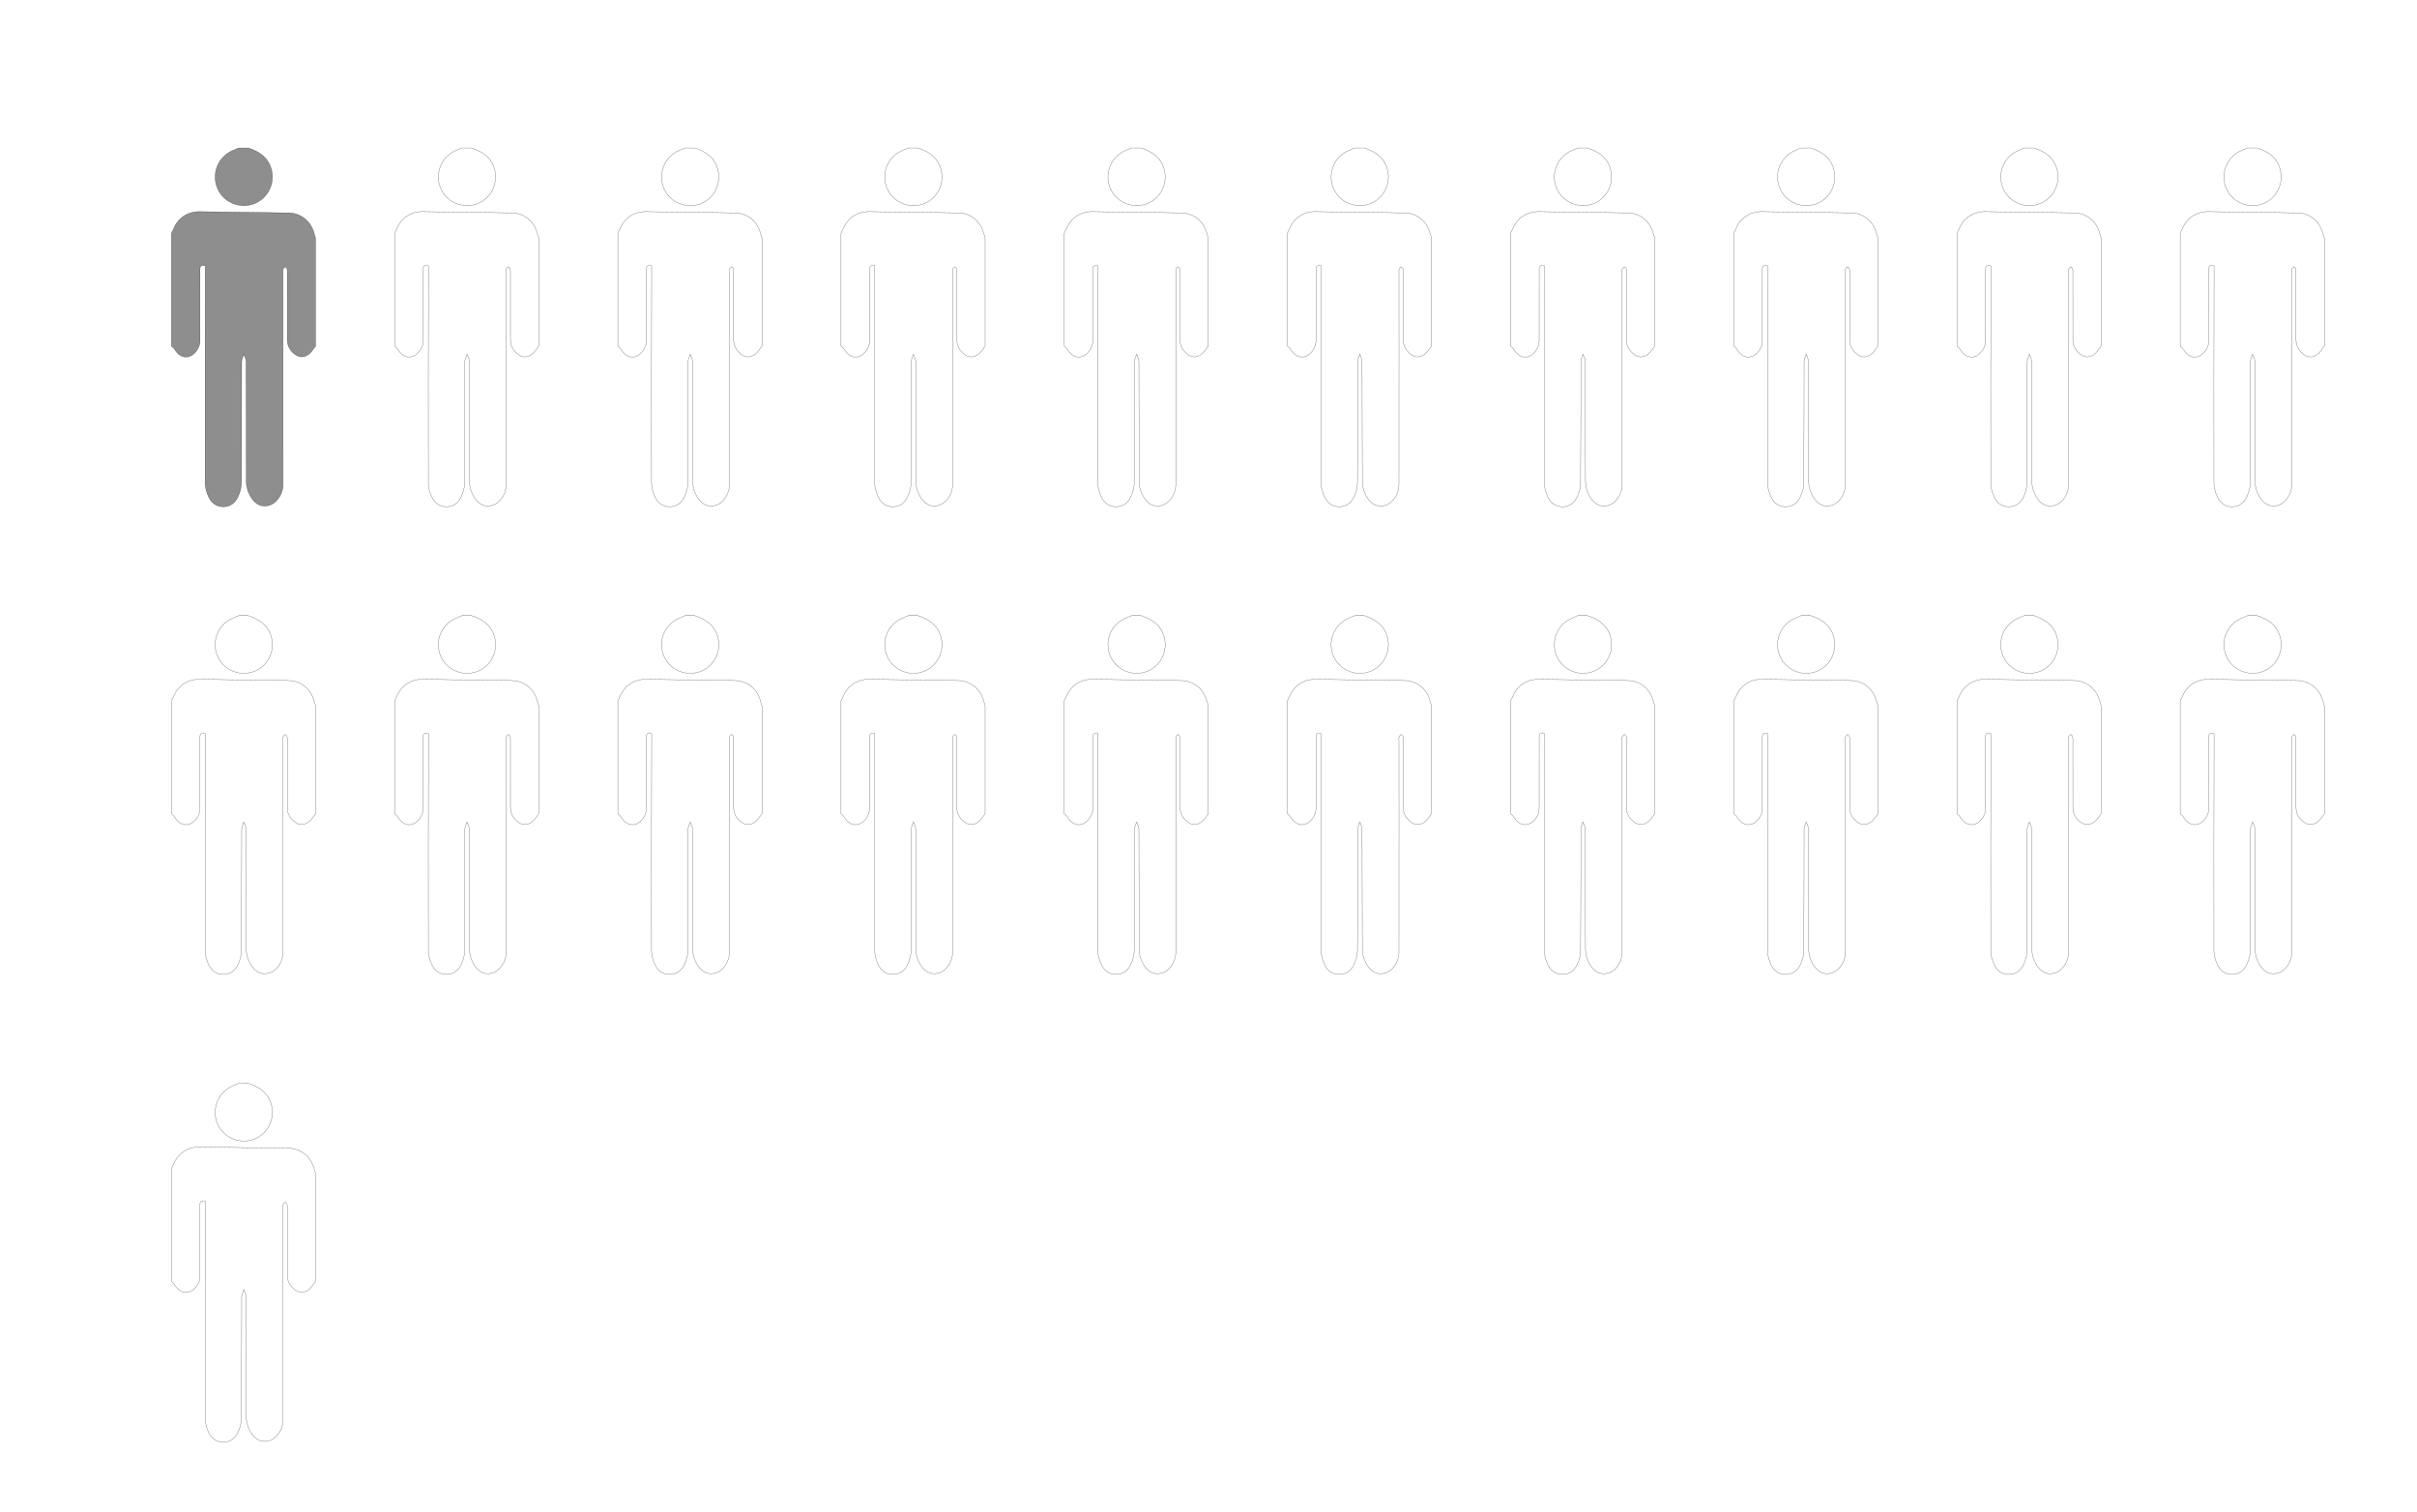 <?xml version="1.0" encoding="utf-8"?>
<!-- Generator: Adobe Illustrator 16.0.0, SVG Export Plug-In . SVG Version: 6.00 Build 0)  -->
<!DOCTYPE svg PUBLIC "-//W3C//DTD SVG 1.1//EN" "http://www.w3.org/Graphics/SVG/1.1/DTD/svg11.dtd">
<svg version="1.1" xmlns="http://www.w3.org/2000/svg" xmlns:xlink="http://www.w3.org/1999/xlink" x="0px" y="0px" width="234px"
	 height="146.412px" viewBox="0 0 234 146.412" enable-background="new 0 0 234 146.412" xml:space="preserve">
<g id="Backgrounds">
</g>
<g id="Shapes">
</g>
<g id="Lines">
</g>
<g id="Words">
</g>
<g id="Layer_4">
	<g>
		<path fill="none" stroke="#000000" stroke-width="0.021" stroke-miterlimit="10" d="M30.551,68.328
			c0,3.489,0,6.979,0,10.465c-0.125,0.162-0.249,0.326-0.37,0.49c-0.413,0.555-1.062,0.719-1.581,0.342
			c-0.462-0.337-0.785-0.793-0.786-1.404c0-2.152,0-4.303-0.001-6.455c0-0.154,0.01-0.312-0.022-0.463
			c-0.013-0.072-0.113-0.128-0.173-0.192c-0.071,0.069-0.182,0.13-0.206,0.213
			c-0.036,0.127-0.016,0.271-0.016,0.403c0.003,2.502,0.003,5.001,0.003,7.502
			c0,4.341,0.001,8.682-0.003,13.021c-0.003,0.916-0.656,1.812-1.423,1.984
			c-0.793,0.18-1.481-0.252-1.9-1.248c-0.137-0.324-0.223-0.696-0.225-1.045
			c-0.015-3.896-0.006-7.79-0.02-11.686c-0.001-0.223-0.145-0.445-0.223-0.668
			c-0.072,0.232-0.204,0.463-0.206,0.697c-0.013,3.932,0.003,7.867-0.024,11.801
			c-0.001,0.439-0.15,0.906-0.34,1.313c-0.271,0.571-0.754,0.95-1.42,0.948
			c-0.668,0-1.152-0.38-1.417-0.953c-0.186-0.406-0.333-0.871-0.336-1.312
			c-0.013-6.781,0-13.563,0.008-20.348c0-0.245,0-0.49,0-0.719c-0.58-0.134-0.503,0.227-0.505,0.504
			c-0.002,2.268,0.002,4.533-0.002,6.801c-0.003,0.643-0.532,1.354-1.086,1.492
			c-0.558,0.137-1.019-0.119-1.415-0.768c-0.062-0.102-0.176-0.168-0.265-0.252
			c0-3.643,0-7.287,0-10.93c0.074-0.152,0.154-0.303,0.22-0.461c0.438-1.037,1.382-1.65,2.508-1.629
			c0.986,0.02,1.972,0.023,2.956,0.039c1.891,0.025,3.779,0.047,5.67,0.081
			c1.111,0.021,2.043,0.721,2.398,1.78C30.422,67.889,30.483,68.109,30.551,68.328z"/>
		<path fill="none" stroke="#000000" stroke-width="0.021" stroke-miterlimit="10" d="M24.039,59.605
			c1.038,0.343,1.887,0.889,2.22,2.014c0.421,1.427-0.35,2.945-1.745,3.422
			c-1.412,0.48-2.957-0.229-3.492-1.604c-0.547-1.411,0.123-3.001,1.506-3.582
			c0.194-0.083,0.387-0.166,0.581-0.25C23.418,59.605,23.729,59.605,24.039,59.605z"/>
	</g>
	<g>
		<path fill="none" stroke="#000000" stroke-width="0.021" stroke-miterlimit="10" d="M52.159,68.328
			c0,3.489,0,6.979,0,10.465c-0.124,0.162-0.248,0.326-0.37,0.49
			c-0.413,0.555-1.062,0.719-1.582,0.342c-0.46-0.337-0.784-0.793-0.786-1.404
			c0-2.152,0-4.303-0.001-6.455c0-0.154,0.01-0.312-0.021-0.463c-0.014-0.072-0.113-0.128-0.174-0.192
			c-0.072,0.069-0.182,0.13-0.207,0.213c-0.035,0.127-0.015,0.271-0.015,0.403
			c0.001,2.502,0.001,5.001,0.001,7.502c0,4.341,0.002,8.682-0.002,13.021
			c-0.002,0.916-0.655,1.812-1.422,1.984c-0.792,0.18-1.482-0.252-1.9-1.248
			c-0.137-0.324-0.224-0.696-0.225-1.045c-0.015-3.896-0.005-7.79-0.019-11.686
			c-0.001-0.223-0.147-0.445-0.223-0.668c-0.072,0.232-0.206,0.463-0.207,0.697
			c-0.013,3.932,0.003,7.867-0.023,11.801c-0.003,0.439-0.15,0.906-0.341,1.313
			c-0.27,0.571-0.753,0.95-1.419,0.948c-0.669,0-1.151-0.38-1.417-0.953
			c-0.187-0.406-0.335-0.871-0.336-1.312c-0.014-6.781,0-13.563,0.008-20.348c0-0.245,0-0.49,0-0.719
			c-0.581-0.134-0.505,0.227-0.505,0.504c-0.004,2.268,0,4.533-0.004,6.8
			c-0.001,0.644-0.529,1.354-1.086,1.493c-0.557,0.137-1.018-0.119-1.414-0.768
			c-0.062-0.102-0.175-0.168-0.265-0.252c0-3.643,0-7.287,0-10.93
			c0.074-0.152,0.153-0.303,0.221-0.461c0.437-1.037,1.381-1.65,2.509-1.629
			c0.984,0.02,1.969,0.023,2.955,0.039c1.89,0.025,3.779,0.047,5.669,0.081
			c1.111,0.021,2.044,0.721,2.397,1.78C52.031,67.889,52.092,68.109,52.159,68.328z"/>
		<path fill="none" stroke="#000000" stroke-width="0.021" stroke-miterlimit="10" d="M45.647,59.605
			c1.04,0.343,1.888,0.889,2.22,2.014c0.421,1.427-0.35,2.945-1.745,3.422
			c-1.411,0.48-2.958-0.229-3.491-1.604c-0.548-1.411,0.122-3.001,1.506-3.582
			c0.194-0.083,0.388-0.166,0.58-0.25C45.027,59.605,45.338,59.605,45.647,59.605z"/>
	</g>
	<g>
		<path fill="none" stroke="#000000" stroke-width="0.021" stroke-miterlimit="10" d="M73.769,68.328
			c0,3.489,0,6.979,0,10.465c-0.125,0.162-0.25,0.326-0.371,0.49c-0.413,0.555-1.062,0.719-1.579,0.342
			c-0.463-0.337-0.785-0.793-0.788-1.404c0-2.152,0-4.303,0-6.455c0-0.154,0.01-0.312-0.021-0.463
			c-0.014-0.072-0.113-0.128-0.173-0.192c-0.072,0.069-0.183,0.13-0.207,0.213
			c-0.035,0.127-0.016,0.271-0.016,0.403c0.001,2.502,0.001,5.001,0.001,7.502
			c0,4.341,0.003,8.682-0.002,13.021c-0.001,0.916-0.656,1.812-1.421,1.984
			c-0.793,0.18-1.484-0.252-1.901-1.248c-0.137-0.324-0.224-0.696-0.224-1.045
			c-0.016-3.896-0.006-7.79-0.021-11.686c-0.001-0.223-0.146-0.445-0.224-0.668
			c-0.071,0.232-0.204,0.463-0.205,0.697c-0.013,3.932,0.003,7.867-0.024,11.801
			c-0.003,0.439-0.151,0.906-0.341,1.313c-0.27,0.571-0.752,0.95-1.419,0.948
			c-0.668,0-1.151-0.38-1.417-0.953c-0.186-0.406-0.334-0.871-0.335-1.312
			c-0.014-6.781,0-13.563,0.008-20.348c0-0.245,0-0.49,0-0.719c-0.58-0.134-0.505,0.227-0.506,0.504
			c-0.001,2.268,0.001,4.533-0.001,6.8c-0.002,0.644-0.529,1.354-1.086,1.493
			c-0.557,0.137-1.019-0.119-1.414-0.768c-0.062-0.102-0.177-0.168-0.266-0.252
			c0-3.643,0-7.287,0-10.93c0.073-0.152,0.156-0.303,0.221-0.461c0.438-1.037,1.382-1.65,2.509-1.629
			c0.985,0.02,1.97,0.023,2.956,0.039c1.89,0.025,3.779,0.047,5.668,0.081
			c1.112,0.021,2.043,0.721,2.398,1.78C73.639,67.889,73.701,68.109,73.769,68.328z"/>
		<path fill="none" stroke="#000000" stroke-width="0.021" stroke-miterlimit="10" d="M67.257,59.605
			c1.038,0.343,1.887,0.889,2.22,2.014c0.42,1.427-0.351,2.945-1.745,3.422
			c-1.413,0.48-2.958-0.229-3.493-1.604c-0.547-1.411,0.123-3.001,1.508-3.582
			c0.193-0.083,0.388-0.166,0.579-0.25C66.635,59.605,66.947,59.605,67.257,59.605z"/>
	</g>
	<g>
		<path fill="none" stroke="#000000" stroke-width="0.021" stroke-miterlimit="10" d="M95.377,68.328
			c0,3.489,0,6.979,0,10.465c-0.124,0.162-0.25,0.326-0.371,0.49c-0.412,0.555-1.062,0.719-1.58,0.342
			c-0.462-0.337-0.784-0.793-0.787-1.404c0-2.152,0-4.303,0-6.455c0-0.154,0.011-0.312-0.021-0.463
			c-0.014-0.072-0.112-0.128-0.174-0.192c-0.071,0.069-0.181,0.13-0.206,0.213
			c-0.035,0.127-0.015,0.271-0.015,0.403c0.001,2.502,0.001,5.001,0.001,7.502
			c0,4.341,0.003,8.682-0.003,13.021c-0.001,0.916-0.654,1.812-1.421,1.984
			c-0.792,0.18-1.483-0.252-1.901-1.248c-0.137-0.324-0.223-0.696-0.224-1.045
			c-0.016-3.896-0.007-7.79-0.021-11.686c-0.002-0.223-0.145-0.445-0.223-0.668
			c-0.072,0.232-0.205,0.463-0.205,0.697c-0.014,3.932,0.001,7.867-0.025,11.801
			c-0.002,0.439-0.151,0.906-0.34,1.313c-0.269,0.571-0.754,0.95-1.42,0.948
			c-0.668,0-1.151-0.38-1.417-0.953c-0.186-0.406-0.334-0.871-0.335-1.312
			c-0.014-6.781,0-13.563,0.007-20.348c0-0.245,0-0.49,0-0.719c-0.58-0.134-0.504,0.227-0.505,0.504
			c-0.002,2.268,0.001,4.533-0.002,6.8c-0.004,0.644-0.531,1.354-1.086,1.493
			c-0.557,0.137-1.02-0.119-1.415-0.768c-0.062-0.102-0.177-0.168-0.265-0.252
			c0-3.643,0-7.287,0-10.93c0.073-0.152,0.154-0.303,0.22-0.461c0.438-1.037,1.382-1.65,2.509-1.629
			c0.986,0.02,1.97,0.023,2.955,0.039c1.89,0.025,3.781,0.047,5.67,0.081
			c1.111,0.021,2.043,0.721,2.398,1.78C95.248,67.889,95.309,68.109,95.377,68.328z"/>
		<path fill="none" stroke="#000000" stroke-width="0.021" stroke-miterlimit="10" d="M88.864,59.605
			c1.039,0.343,1.889,0.889,2.22,2.014c0.422,1.427-0.349,2.945-1.744,3.422
			c-1.412,0.48-2.958-0.229-3.492-1.604c-0.548-1.411,0.122-3.001,1.507-3.582
			c0.194-0.083,0.387-0.166,0.58-0.25C88.244,59.605,88.556,59.605,88.864,59.605z"/>
	</g>
	<g>
		<path fill="none" stroke="#000000" stroke-width="0.021" stroke-miterlimit="10" d="M116.986,68.328
			c0,3.489,0,6.979,0,10.465c-0.125,0.162-0.25,0.326-0.371,0.49c-0.412,0.555-1.062,0.719-1.58,0.342
			c-0.463-0.337-0.785-0.793-0.788-1.404c0-2.152,0-4.303-0-6.455c0-0.154,0.01-0.312-0.021-0.463
			c-0.014-0.072-0.113-0.128-0.174-0.192c-0.07,0.069-0.182,0.13-0.206,0.213
			c-0.036,0.127-0.016,0.271-0.016,0.403c0,2.502,0,5.001,0,7.502
			c0,4.341,0.002,8.682-0.001,13.021c-0.002,0.916-0.656,1.812-1.421,1.984
			c-0.794,0.18-1.483-0.252-1.902-1.248c-0.136-0.324-0.222-0.696-0.224-1.045
			c-0.016-3.896-0.006-7.79-0.02-11.686c-0.002-0.223-0.146-0.445-0.223-0.668
			c-0.072,0.232-0.205,0.463-0.206,0.697c-0.013,3.932,0.002,7.867-0.024,11.801
			c-0.002,0.439-0.151,0.906-0.342,1.313c-0.269,0.571-0.752,0.95-1.419,0.948
			c-0.668,0-1.151-0.38-1.417-0.953c-0.186-0.406-0.334-0.871-0.334-1.312
			c-0.015-6.781,0-13.563,0.006-20.348c0-0.245,0-0.49,0-0.719c-0.579-0.134-0.504,0.227-0.504,0.504
			c-0.003,2.268,0,4.533-0.003,6.8c-0.003,0.644-0.53,1.354-1.087,1.493
			c-0.556,0.137-1.018-0.119-1.414-0.768c-0.062-0.102-0.176-0.168-0.264-0.252
			c0-3.643,0-7.287,0-10.93c0.072-0.152,0.153-0.303,0.219-0.461
			c0.438-1.037,1.382-1.65,2.509-1.629c0.985,0.02,1.971,0.023,2.956,0.039
			c1.89,0.025,3.779,0.047,5.668,0.081c1.113,0.021,2.044,0.721,2.398,1.78
			C116.856,67.889,116.918,68.109,116.986,68.328z"/>
		<path fill="none" stroke="#000000" stroke-width="0.021" stroke-miterlimit="10" d="M110.474,59.605
			c1.039,0.343,1.887,0.889,2.22,2.014c0.422,1.427-0.35,2.945-1.744,3.422
			c-1.412,0.48-2.957-0.229-3.493-1.604c-0.547-1.411,0.122-3.001,1.507-3.582
			c0.195-0.083,0.388-0.166,0.58-0.25C109.854,59.605,110.164,59.605,110.474,59.605z"/>
	</g>
	<g>
		<path fill="none" stroke="#000000" stroke-width="0.021" stroke-miterlimit="10" d="M138.596,68.328
			c0,3.489,0,6.979,0,10.465c-0.126,0.162-0.25,0.326-0.372,0.49c-0.412,0.555-1.062,0.719-1.58,0.342
			c-0.462-0.337-0.786-0.793-0.786-1.404c0-2.152,0-4.303-0.002-6.455c0-0.154,0.011-0.312-0.021-0.463
			c-0.015-0.072-0.113-0.128-0.174-0.192c-0.071,0.069-0.181,0.13-0.207,0.213
			c-0.035,0.127-0.015,0.271-0.015,0.403c0.002,2.502,0.002,5.001,0.002,7.502
			c0,4.341,0.002,8.682-0.003,13.021c-0.002,0.916-0.655,1.812-1.421,1.984
			c-0.794,0.18-1.483-0.252-1.902-1.248c-0.136-0.324-0.222-0.696-0.224-1.045
			c-0.015-3.896-0.006-7.79-0.021-11.686c0-0.223-0.144-0.445-0.222-0.668
			c-0.071,0.232-0.205,0.463-0.207,0.697c-0.012,3.932,0.003,7.867-0.023,11.801
			c-0.002,0.439-0.151,0.906-0.341,1.313c-0.27,0.571-0.752,0.95-1.42,0.948
			c-0.668,0-1.15-0.38-1.416-0.953c-0.186-0.406-0.334-0.871-0.335-1.312
			c-0.013-6.782,0-13.563,0.007-20.348c0-0.245,0-0.49,0-0.719c-0.58-0.134-0.504,0.227-0.506,0.504
			c-0.002,2.268,0.002,4.533-0.002,6.8c-0.002,0.644-0.53,1.354-1.087,1.493
			c-0.556,0.137-1.017-0.119-1.413-0.768c-0.062-0.102-0.176-0.168-0.266-0.252
			c0-3.643,0-7.287,0-10.93c0.074-0.152,0.155-0.303,0.221-0.461c0.438-1.037,1.381-1.65,2.508-1.629
			c0.987,0.02,1.972,0.023,2.957,0.039c1.889,0.025,3.779,0.047,5.668,0.081
			c1.112,0.021,2.044,0.721,2.398,1.779C138.465,67.889,138.527,68.109,138.596,68.328z"/>
		<path fill="none" stroke="#000000" stroke-width="0.021" stroke-miterlimit="10" d="M132.082,59.605
			c1.04,0.343,1.888,0.889,2.221,2.014c0.421,1.427-0.351,2.945-1.745,3.422
			c-1.411,0.48-2.957-0.229-3.493-1.604c-0.546-1.411,0.123-3.001,1.507-3.582
			c0.195-0.083,0.388-0.166,0.581-0.25C131.462,59.605,131.772,59.605,132.082,59.605z"/>
	</g>
	<g>
		<path fill="none" stroke="#000000" stroke-width="0.021" stroke-miterlimit="10" d="M160.204,68.328
			c0,3.489,0,6.979,0,10.465c-0.126,0.162-0.251,0.326-0.373,0.49
			c-0.412,0.555-1.061,0.719-1.579,0.342c-0.462-0.337-0.786-0.793-0.788-1.404c0-2.152,0-4.303,0-6.455
			c0-0.154,0.01-0.312-0.021-0.463c-0.013-0.072-0.113-0.128-0.173-0.192
			c-0.072,0.069-0.181,0.13-0.207,0.213c-0.036,0.127-0.015,0.271-0.015,0.403
			c0.001,2.502,0.001,5.001,0.001,7.502c0,4.341,0.003,8.682-0.003,13.021
			c-0.001,0.916-0.655,1.812-1.422,1.984c-0.792,0.18-1.481-0.252-1.9-1.248
			c-0.137-0.324-0.223-0.696-0.225-1.045c-0.015-3.896-0.006-7.79-0.02-11.686
			c-0.001-0.223-0.145-0.445-0.224-0.668c-0.07,0.232-0.203,0.463-0.205,0.697
			c-0.013,3.932,0.003,7.867-0.024,11.801c-0.002,0.439-0.152,0.906-0.34,1.313
			c-0.27,0.571-0.752,0.95-1.419,0.948c-0.669,0-1.151-0.38-1.417-0.953
			c-0.187-0.406-0.334-0.871-0.336-1.312c-0.014-6.782,0-13.563,0.007-20.348c0-0.245,0-0.49,0-0.719
			c-0.58-0.134-0.504,0.227-0.505,0.504c-0.003,2.268,0.001,4.533-0.003,6.8
			c-0.001,0.644-0.53,1.354-1.086,1.493c-0.556,0.137-1.019-0.119-1.414-0.768
			c-0.062-0.102-0.176-0.168-0.266-0.252c0-3.643,0-7.287,0-10.93
			c0.076-0.152,0.156-0.303,0.222-0.461c0.437-1.037,1.381-1.65,2.507-1.629
			c0.986,0.02,1.971,0.023,2.958,0.039c1.889,0.025,3.778,0.047,5.668,0.081
			c1.111,0.021,2.043,0.721,2.398,1.779C160.074,67.889,160.137,68.109,160.204,68.328z"/>
		<path fill="none" stroke="#000000" stroke-width="0.021" stroke-miterlimit="10" d="M153.691,59.605
			c1.039,0.343,1.888,0.889,2.221,2.014c0.419,1.427-0.351,2.945-1.747,3.422
			c-1.412,0.48-2.957-0.229-3.492-1.604c-0.547-1.411,0.121-3.001,1.508-3.582
			c0.193-0.083,0.387-0.166,0.58-0.25C153.07,59.605,153.382,59.605,153.691,59.605z"/>
	</g>
	<g>
		<path fill="none" stroke="#000000" stroke-width="0.021" stroke-miterlimit="10" d="M181.812,68.328
			c0,3.489,0,6.979,0,10.465c-0.125,0.162-0.25,0.326-0.371,0.49c-0.413,0.555-1.062,0.719-1.58,0.342
			c-0.462-0.337-0.785-0.793-0.787-1.404c0-2.152,0-4.303,0-6.455c0-0.154,0.01-0.312-0.022-0.463
			c-0.013-0.072-0.113-0.128-0.173-0.192c-0.07,0.069-0.181,0.13-0.207,0.213
			c-0.036,0.127-0.015,0.271-0.015,0.403c0.001,2.502,0.001,5.001,0.001,7.502
			c0,4.341,0.003,8.682-0.002,13.021c-0.001,0.916-0.656,1.812-1.422,1.984
			c-0.793,0.18-1.482-0.252-1.901-1.248c-0.136-0.324-0.223-0.696-0.225-1.045
			c-0.015-3.896-0.005-7.79-0.019-11.686c-0.001-0.223-0.146-0.445-0.224-0.668
			c-0.071,0.232-0.204,0.463-0.205,0.697c-0.013,3.932,0.003,7.867-0.024,11.801
			c-0.003,0.439-0.151,0.906-0.341,1.313c-0.269,0.571-0.753,0.95-1.42,0.948
			c-0.669,0-1.151-0.38-1.416-0.953c-0.187-0.406-0.334-0.871-0.335-1.312
			c-0.015-6.782,0-13.563,0.006-20.348c0-0.245,0-0.49,0-0.719c-0.58-0.134-0.504,0.227-0.505,0.504
			c-0.001,2.268,0.001,4.533-0.001,6.8c-0.003,0.644-0.531,1.354-1.088,1.493
			c-0.555,0.137-1.018-0.119-1.415-0.768c-0.06-0.102-0.175-0.168-0.264-0.252
			c0-3.643,0-7.287,0-10.93c0.074-0.152,0.155-0.303,0.222-0.461
			c0.436-1.037,1.38-1.65,2.506-1.629c0.986,0.02,1.972,0.023,2.957,0.039
			c1.89,0.025,3.779,0.047,5.67,0.081c1.11,0.021,2.043,0.721,2.397,1.779
			C181.683,67.889,181.744,68.109,181.812,68.328z"/>
		<path fill="none" stroke="#000000" stroke-width="0.021" stroke-miterlimit="10" d="M175.301,59.605
			c1.039,0.343,1.887,0.889,2.22,2.014c0.419,1.427-0.351,2.945-1.745,3.422
			c-1.413,0.48-2.959-0.229-3.493-1.604c-0.546-1.411,0.122-3.001,1.507-3.582
			c0.194-0.083,0.388-0.166,0.581-0.25C174.679,59.605,174.99,59.605,175.301,59.605z"/>
	</g>
	<g>
		<path fill="none" stroke="#000000" stroke-width="0.021" stroke-miterlimit="10" d="M203.421,68.328
			c0,3.489,0,6.979,0,10.465c-0.126,0.162-0.249,0.326-0.371,0.49
			c-0.412,0.555-1.062,0.719-1.58,0.342c-0.462-0.337-0.786-0.793-0.786-1.404
			c0-2.152,0-4.303-0.001-6.454c0-0.155,0.011-0.313-0.021-0.464
			c-0.015-0.072-0.114-0.128-0.174-0.192c-0.073,0.069-0.183,0.13-0.207,0.213
			c-0.037,0.127-0.016,0.271-0.016,0.404c0.002,2.501,0.002,5,0.002,7.501
			c0,4.341,0.001,8.682-0.003,13.021c-0.001,0.916-0.655,1.812-1.421,1.984
			c-0.793,0.18-1.482-0.252-1.901-1.248c-0.138-0.324-0.224-0.696-0.225-1.045
			c-0.015-3.896-0.005-7.79-0.02-11.686c-0.001-0.223-0.146-0.445-0.223-0.668
			c-0.072,0.232-0.204,0.463-0.206,0.697c-0.013,3.932,0.003,7.867-0.023,11.801
			c-0.003,0.439-0.152,0.906-0.342,1.313c-0.269,0.571-0.752,0.95-1.419,0.948
			c-0.669,0-1.151-0.38-1.416-0.953c-0.188-0.406-0.335-0.871-0.337-1.312
			c-0.013-6.782,0-13.563,0.008-20.348c0-0.245,0-0.49,0-0.719c-0.58-0.134-0.504,0.227-0.505,0.504
			c-0.003,2.268,0.001,4.533-0.003,6.8c-0.002,0.644-0.53,1.354-1.086,1.493
			c-0.557,0.137-1.019-0.119-1.415-0.768c-0.061-0.102-0.175-0.168-0.264-0.252
			c0-3.643,0-7.287,0-10.93c0.072-0.152,0.154-0.303,0.22-0.461c0.438-1.037,1.381-1.65,2.508-1.629
			c0.986,0.02,1.97,0.023,2.957,0.039c1.89,0.025,3.778,0.047,5.668,0.081
			c1.111,0.021,2.044,0.721,2.398,1.779C203.291,67.889,203.353,68.109,203.421,68.328z"/>
		<path fill="none" stroke="#000000" stroke-width="0.021" stroke-miterlimit="10" d="M196.909,59.605
			c1.038,0.343,1.888,0.889,2.22,2.014c0.42,1.427-0.35,2.945-1.745,3.422
			c-1.412,0.48-2.958-0.229-3.493-1.604c-0.547-1.411,0.123-3,1.508-3.582
			c0.193-0.083,0.387-0.166,0.58-0.25C196.287,59.605,196.599,59.605,196.909,59.605z"/>
	</g>
	<g>
		<path fill="none" stroke="#000000" stroke-width="0.021" stroke-miterlimit="10" d="M225.029,68.328
			c0,3.489,0,6.979,0,10.465c-0.125,0.162-0.248,0.326-0.371,0.49
			c-0.412,0.555-1.062,0.719-1.58,0.342c-0.461-0.337-0.785-0.793-0.788-1.404c0-2.152,0-4.303,0-6.454
			c0-0.155,0.01-0.313-0.021-0.464c-0.014-0.072-0.113-0.128-0.174-0.192
			c-0.07,0.069-0.181,0.13-0.206,0.213c-0.036,0.127-0.015,0.271-0.015,0.404
			c0.001,2.501,0.001,5,0.001,7.501c0,4.34,0.003,8.682-0.002,13.021
			c-0.001,0.916-0.656,1.812-1.42,1.984c-0.793,0.18-1.483-0.252-1.902-1.248
			c-0.137-0.324-0.224-0.696-0.225-1.045c-0.015-3.896-0.005-7.79-0.019-11.685
			c-0.002-0.224-0.146-0.446-0.224-0.669c-0.071,0.232-0.205,0.463-0.206,0.697
			c-0.013,3.932,0.004,7.867-0.023,11.801c-0.004,0.439-0.151,0.906-0.342,1.313
			c-0.27,0.571-0.752,0.95-1.419,0.948c-0.668,0-1.151-0.38-1.417-0.953
			c-0.186-0.406-0.334-0.871-0.335-1.312c-0.014-6.782,0-13.563,0.008-20.348c0-0.245,0-0.49,0-0.719
			c-0.581-0.134-0.504,0.227-0.506,0.504c-0.002,2.268,0.002,4.533-0.002,6.8
			c-0.003,0.644-0.529,1.354-1.086,1.493c-0.558,0.137-1.02-0.119-1.416-0.767
			c-0.061-0.103-0.175-0.169-0.265-0.253c0-3.643,0-7.287,0-10.93
			c0.074-0.152,0.155-0.303,0.221-0.461c0.438-1.037,1.382-1.65,2.509-1.629
			c0.986,0.02,1.971,0.023,2.956,0.039c1.89,0.025,3.779,0.047,5.669,0.081
			c1.111,0.021,2.044,0.721,2.396,1.779C224.9,67.889,224.962,68.109,225.029,68.328z"/>
		<path fill="none" stroke="#000000" stroke-width="0.021" stroke-miterlimit="10" d="M218.518,59.605
			c1.038,0.343,1.887,0.889,2.22,2.014c0.421,1.427-0.35,2.945-1.745,3.422
			c-1.412,0.48-2.957-0.229-3.492-1.605c-0.547-1.409,0.122-2.998,1.507-3.58
			c0.194-0.083,0.388-0.166,0.58-0.25C217.896,59.605,218.208,59.605,218.518,59.605z"/>
	</g>
	<g>
		<path fill="none" stroke="#000000" stroke-width="0.021" stroke-miterlimit="10" d="M30.551,113.609
			c0,3.49,0,6.979,0,10.467c-0.125,0.16-0.249,0.324-0.37,0.49c-0.413,0.555-1.062,0.718-1.581,0.342
			c-0.462-0.338-0.785-0.793-0.786-1.405c0-2.153,0-4.304-0.001-6.454
			c0-0.155,0.01-0.314-0.022-0.465c-0.013-0.072-0.113-0.127-0.173-0.191
			c-0.071,0.069-0.182,0.129-0.206,0.213c-0.036,0.127-0.016,0.27-0.016,0.404
			c0.003,2.501,0.003,5,0.003,7.5c0,4.342,0.001,8.682-0.003,13.022
			c-0.003,0.916-0.656,1.812-1.423,1.983c-0.793,0.18-1.481-0.252-1.9-1.248
			c-0.137-0.323-0.223-0.695-0.225-1.045c-0.015-3.895-0.006-7.79-0.02-11.684
			c-0.001-0.225-0.145-0.446-0.223-0.668c-0.072,0.23-0.204,0.461-0.206,0.695
			c-0.013,3.932,0.003,7.869-0.024,11.802c-0.001,0.439-0.15,0.906-0.34,1.313
			c-0.271,0.571-0.754,0.949-1.42,0.948c-0.668,0-1.152-0.38-1.417-0.953
			c-0.186-0.406-0.333-0.871-0.336-1.312c-0.013-6.783,0-13.564,0.008-20.35c0-0.244,0-0.489,0-0.719
			c-0.58-0.133-0.503,0.227-0.505,0.505c-0.002,2.267,0.002,4.532-0.002,6.8
			c-0.003,0.643-0.532,1.355-1.086,1.493c-0.558,0.136-1.019-0.12-1.415-0.767
			c-0.062-0.103-0.176-0.169-0.265-0.252c0-3.644,0-7.289,0-10.932
			c0.074-0.152,0.154-0.303,0.22-0.46c0.438-1.038,1.382-1.65,2.508-1.63
			c0.986,0.02,1.972,0.023,2.956,0.04c1.891,0.025,3.779,0.046,5.67,0.081
			c1.111,0.021,2.043,0.721,2.398,1.779C30.422,113.17,30.483,113.393,30.551,113.609z"/>
		<path fill="none" stroke="#000000" stroke-width="0.021" stroke-miterlimit="10" d="M24.039,104.889
			c1.038,0.342,1.887,0.887,2.22,2.013c0.421,1.427-0.35,2.944-1.745,3.422
			c-1.412,0.479-2.957-0.229-3.492-1.604c-0.547-1.41,0.123-3,1.506-3.581
			c0.194-0.083,0.387-0.166,0.581-0.249C23.418,104.889,23.729,104.889,24.039,104.889z"/>
	</g>
	<g>
		<path fill="#8E8E8E" stroke="#000000" stroke-width="0.021" stroke-miterlimit="10" d="M30.551,23.046
			c0,3.489,0,6.978,0,10.466c-0.125,0.161-0.249,0.326-0.37,0.49c-0.413,0.554-1.062,0.719-1.581,0.342
			c-0.462-0.338-0.785-0.793-0.786-1.406c0-2.151,0-4.303-0.001-6.453
			c0-0.154,0.01-0.314-0.022-0.464c-0.013-0.072-0.113-0.128-0.173-0.192
			c-0.071,0.069-0.182,0.129-0.206,0.213c-0.036,0.127-0.016,0.271-0.016,0.404
			c0.003,2.501,0.003,5,0.003,7.501c0,4.341,0.001,8.682-0.003,13.022
			c-0.003,0.915-0.656,1.812-1.423,1.982c-0.793,0.181-1.481-0.251-1.9-1.248
			c-0.137-0.323-0.223-0.695-0.225-1.044c-0.015-3.896-0.006-7.79-0.02-11.685
			c-0.001-0.225-0.145-0.446-0.223-0.668c-0.072,0.23-0.204,0.462-0.206,0.695
			c-0.013,3.932,0.003,7.869-0.024,11.803c-0.001,0.438-0.15,0.906-0.34,1.312
			c-0.271,0.571-0.754,0.95-1.42,0.947c-0.668,0-1.152-0.379-1.417-0.951
			c-0.186-0.406-0.333-0.872-0.336-1.313c-0.013-6.782,0-13.563,0.008-20.348c0-0.245,0-0.489,0-0.719
			c-0.58-0.134-0.503,0.227-0.505,0.505c-0.002,2.267,0.002,4.531-0.002,6.799
			c-0.003,0.643-0.532,1.355-1.086,1.493c-0.558,0.138-1.019-0.12-1.415-0.767
			c-0.062-0.102-0.176-0.17-0.265-0.252c0-3.643,0-7.288,0-10.932
			c0.074-0.152,0.154-0.303,0.22-0.459c0.438-1.039,1.382-1.65,2.508-1.63
			c0.986,0.019,1.972,0.022,2.956,0.039c1.891,0.025,3.779,0.046,5.67,0.081
			c1.111,0.021,2.043,0.721,2.398,1.779C30.422,22.605,30.483,22.828,30.551,23.046z"/>
		<path fill="#8E8E8E" stroke="#000000" stroke-width="0.021" stroke-miterlimit="10" d="M24.039,14.324
			c1.038,0.342,1.887,0.888,2.22,2.014c0.421,1.426-0.35,2.944-1.745,3.421
			c-1.412,0.48-2.957-0.229-3.492-1.604c-0.547-1.41,0.123-3,1.506-3.58
			c0.194-0.084,0.387-0.167,0.581-0.25C23.418,14.324,23.729,14.324,24.039,14.324z"/>
	</g>
	<g>
		<path fill="none" stroke="#000000" stroke-width="0.021" stroke-miterlimit="10" d="M52.159,23.046
			c0,3.489,0,6.978,0,10.466c-0.124,0.161-0.248,0.326-0.37,0.49
			c-0.413,0.554-1.062,0.719-1.582,0.342c-0.46-0.338-0.784-0.793-0.786-1.406
			c0-2.151,0-4.303-0.001-6.453c0-0.154,0.01-0.314-0.021-0.464
			c-0.014-0.072-0.113-0.128-0.174-0.192c-0.072,0.069-0.182,0.129-0.207,0.213
			c-0.035,0.127-0.015,0.271-0.015,0.404c0.001,2.501,0.001,5,0.001,7.501
			c0,4.341,0.002,8.682-0.002,13.022c-0.002,0.915-0.655,1.812-1.422,1.982
			c-0.792,0.181-1.482-0.251-1.9-1.248c-0.137-0.323-0.224-0.695-0.225-1.044
			c-0.015-3.896-0.005-7.79-0.019-11.685c-0.001-0.225-0.147-0.446-0.223-0.668
			c-0.072,0.23-0.206,0.462-0.207,0.695c-0.013,3.932,0.003,7.869-0.023,11.803
			c-0.003,0.438-0.15,0.906-0.341,1.312c-0.27,0.571-0.753,0.95-1.419,0.947
			c-0.669,0-1.151-0.379-1.417-0.951c-0.187-0.406-0.335-0.872-0.336-1.313
			c-0.014-6.782,0-13.563,0.008-20.348c0-0.245,0-0.489,0-0.719c-0.581-0.134-0.505,0.227-0.505,0.505
			c-0.004,2.267,0,4.531-0.004,6.799c-0.001,0.643-0.529,1.355-1.086,1.493s-1.018-0.12-1.414-0.767
			c-0.062-0.102-0.175-0.17-0.265-0.252c0-3.644,0-7.289,0-10.932
			c0.074-0.152,0.153-0.303,0.221-0.459c0.437-1.039,1.381-1.65,2.509-1.63
			c0.984,0.019,1.969,0.022,2.955,0.039c1.89,0.025,3.779,0.046,5.669,0.081
			c1.111,0.021,2.044,0.721,2.397,1.779C52.031,22.605,52.092,22.828,52.159,23.046z"/>
		<path fill="none" stroke="#000000" stroke-width="0.021" stroke-miterlimit="10" d="M45.647,14.324
			c1.04,0.342,1.888,0.888,2.22,2.013c0.421,1.427-0.35,2.945-1.745,3.422
			c-1.411,0.48-2.958-0.229-3.491-1.604c-0.548-1.41,0.122-3,1.506-3.58
			c0.194-0.084,0.388-0.167,0.58-0.25C45.027,14.324,45.338,14.324,45.647,14.324z"/>
	</g>
	<g>
		<path fill="none" stroke="#000000" stroke-width="0.021" stroke-miterlimit="10" d="M73.769,23.046
			c0,3.489,0,6.978,0,10.466c-0.125,0.161-0.25,0.326-0.371,0.49c-0.413,0.554-1.062,0.719-1.579,0.342
			c-0.463-0.338-0.785-0.793-0.788-1.406c0-2.151,0-4.303,0-6.453c0-0.154,0.01-0.314-0.021-0.464
			c-0.014-0.072-0.113-0.128-0.173-0.192c-0.072,0.069-0.183,0.129-0.207,0.213
			c-0.035,0.127-0.016,0.271-0.016,0.404c0.001,2.501,0.001,5,0.001,7.501
			c0,4.341,0.003,8.682-0.002,13.022c-0.001,0.915-0.656,1.812-1.421,1.982
			c-0.793,0.181-1.484-0.251-1.901-1.248c-0.137-0.323-0.224-0.695-0.224-1.044
			c-0.016-3.896-0.006-7.79-0.021-11.685c-0.001-0.225-0.146-0.446-0.224-0.668
			c-0.071,0.23-0.204,0.462-0.205,0.695c-0.013,3.932,0.003,7.869-0.024,11.803
			c-0.003,0.438-0.151,0.906-0.341,1.312c-0.27,0.571-0.752,0.95-1.419,0.947
			c-0.668,0-1.151-0.379-1.417-0.951c-0.186-0.406-0.334-0.872-0.335-1.313
			c-0.014-6.782,0-13.563,0.008-20.348c0-0.245,0-0.489,0-0.719c-0.58-0.134-0.505,0.227-0.506,0.505
			c-0.001,2.267,0.001,4.531-0.001,6.799c-0.002,0.643-0.529,1.355-1.086,1.493
			s-1.019-0.12-1.414-0.767c-0.062-0.102-0.177-0.17-0.266-0.252c0-3.644,0-7.289,0-10.932
			c0.073-0.152,0.156-0.303,0.221-0.459c0.438-1.039,1.382-1.65,2.509-1.63
			c0.985,0.019,1.97,0.022,2.956,0.039c1.89,0.025,3.779,0.046,5.668,0.081
			c1.112,0.021,2.043,0.721,2.398,1.779C73.639,22.605,73.701,22.828,73.769,23.046z"/>
		<path fill="none" stroke="#000000" stroke-width="0.021" stroke-miterlimit="10" d="M67.257,14.324
			c1.038,0.342,1.887,0.888,2.22,2.013c0.42,1.427-0.351,2.945-1.745,3.422
			c-1.413,0.48-2.958-0.229-3.493-1.604c-0.547-1.41,0.123-3,1.508-3.58
			c0.193-0.084,0.388-0.167,0.579-0.25C66.635,14.324,66.947,14.324,67.257,14.324z"/>
	</g>
	<g>
		<path fill="none" stroke="#000000" stroke-width="0.021" stroke-miterlimit="10" d="M95.377,23.046
			c0,3.489,0,6.978,0,10.466c-0.124,0.161-0.25,0.326-0.371,0.49c-0.412,0.554-1.062,0.719-1.58,0.342
			c-0.462-0.338-0.784-0.793-0.787-1.406c0-2.151,0-4.303,0-6.453c0-0.154,0.011-0.314-0.021-0.464
			c-0.014-0.072-0.112-0.128-0.174-0.192c-0.071,0.069-0.181,0.129-0.206,0.213
			c-0.035,0.127-0.015,0.271-0.015,0.404c0.001,2.501,0.001,5,0.001,7.501
			c0,4.341,0.003,8.682-0.003,13.022c-0.001,0.915-0.654,1.812-1.421,1.982
			c-0.792,0.181-1.483-0.251-1.901-1.248c-0.137-0.323-0.223-0.695-0.224-1.044
			c-0.016-3.896-0.007-7.79-0.021-11.685c-0.002-0.225-0.145-0.446-0.223-0.668
			c-0.072,0.23-0.205,0.462-0.205,0.695c-0.014,3.932,0.001,7.869-0.025,11.803
			c-0.002,0.438-0.151,0.906-0.34,1.312c-0.269,0.571-0.754,0.95-1.42,0.947
			c-0.668,0-1.151-0.379-1.417-0.951c-0.186-0.406-0.334-0.872-0.335-1.313
			c-0.014-6.782,0-13.563,0.007-20.348c0-0.245,0-0.489,0-0.719c-0.58-0.134-0.504,0.227-0.505,0.505
			c-0.002,2.267,0.001,4.531-0.002,6.799c-0.004,0.643-0.531,1.355-1.086,1.493
			c-0.557,0.138-1.02-0.12-1.415-0.767c-0.062-0.102-0.177-0.17-0.265-0.252
			c0-3.644,0-7.289,0-10.932c0.073-0.152,0.154-0.303,0.22-0.459c0.438-1.039,1.382-1.65,2.509-1.63
			c0.986,0.019,1.97,0.022,2.955,0.039c1.89,0.025,3.781,0.046,5.67,0.081
			c1.111,0.021,2.043,0.721,2.398,1.779C95.248,22.605,95.309,22.828,95.377,23.046z"/>
		<path fill="none" stroke="#000000" stroke-width="0.021" stroke-miterlimit="10" d="M88.864,14.324
			c1.039,0.342,1.889,0.888,2.22,2.013c0.422,1.427-0.349,2.945-1.744,3.422
			c-1.412,0.48-2.958-0.229-3.492-1.604c-0.548-1.41,0.122-3,1.507-3.58
			c0.194-0.084,0.387-0.167,0.58-0.25C88.244,14.324,88.556,14.324,88.864,14.324z"/>
	</g>
	<g>
		<path fill="none" stroke="#000000" stroke-width="0.021" stroke-miterlimit="10" d="M116.986,23.046
			c0,3.489,0,6.978,0,10.466c-0.125,0.161-0.25,0.326-0.371,0.49c-0.412,0.554-1.062,0.719-1.58,0.342
			c-0.463-0.338-0.785-0.793-0.788-1.406c0-2.151,0-4.303-0-6.453c0-0.154,0.01-0.314-0.021-0.464
			c-0.014-0.072-0.113-0.128-0.174-0.192c-0.07,0.069-0.182,0.129-0.206,0.213
			c-0.036,0.127-0.016,0.271-0.016,0.404c0,2.501,0,5,0,7.501
			c0,4.341,0.002,8.682-0.001,13.022c-0.002,0.915-0.656,1.812-1.421,1.982
			c-0.794,0.181-1.483-0.251-1.902-1.248c-0.136-0.323-0.222-0.695-0.224-1.044
			c-0.016-3.896-0.006-7.79-0.02-11.685c-0.002-0.225-0.146-0.446-0.223-0.668
			c-0.072,0.23-0.205,0.462-0.206,0.695c-0.013,3.932,0.002,7.869-0.024,11.803
			c-0.002,0.438-0.151,0.906-0.342,1.312c-0.269,0.571-0.752,0.95-1.419,0.947
			c-0.668,0-1.151-0.379-1.417-0.951c-0.186-0.406-0.334-0.872-0.334-1.313
			c-0.015-6.782,0-13.563,0.006-20.348c0-0.245,0-0.489,0-0.719c-0.579-0.134-0.504,0.227-0.504,0.505
			c-0.003,2.267,0,4.531-0.003,6.799c-0.003,0.643-0.53,1.355-1.087,1.493
			c-0.556,0.138-1.018-0.12-1.414-0.767c-0.062-0.102-0.176-0.17-0.264-0.252
			c0-3.644,0-7.289,0-10.932c0.072-0.152,0.153-0.303,0.219-0.459
			c0.438-1.039,1.382-1.65,2.509-1.63c0.985,0.019,1.971,0.022,2.956,0.039
			c1.89,0.025,3.779,0.046,5.668,0.081c1.113,0.021,2.044,0.721,2.398,1.779
			C116.856,22.605,116.918,22.828,116.986,23.046z"/>
		<path fill="none" stroke="#000000" stroke-width="0.021" stroke-miterlimit="10" d="M110.474,14.324
			c1.039,0.342,1.887,0.888,2.22,2.013c0.422,1.427-0.35,2.945-1.744,3.422
			c-1.412,0.48-2.957-0.229-3.493-1.604c-0.547-1.41,0.122-3,1.507-3.58
			c0.195-0.084,0.388-0.167,0.58-0.25C109.854,14.324,110.164,14.324,110.474,14.324z"/>
	</g>
	<g>
		<path fill="none" stroke="#000000" stroke-width="0.021" stroke-miterlimit="10" d="M138.596,23.046
			c0,3.489,0,6.978,0,10.466c-0.126,0.161-0.25,0.326-0.372,0.49c-0.412,0.554-1.062,0.719-1.58,0.342
			c-0.462-0.338-0.786-0.793-0.786-1.406c0-2.151,0-4.303-0.002-6.453
			c0-0.154,0.011-0.314-0.021-0.464c-0.015-0.072-0.113-0.128-0.174-0.192
			c-0.071,0.069-0.181,0.129-0.207,0.213c-0.035,0.127-0.015,0.271-0.015,0.404
			c0.002,2.501,0.002,5,0.002,7.501c0,4.341,0.002,8.682-0.003,13.022
			c-0.002,0.915-0.655,1.812-1.421,1.982c-0.794,0.181-1.483-0.251-1.902-1.248
			c-0.136-0.323-0.222-0.695-0.224-1.044c-0.015-3.896-0.006-7.79-0.021-11.685
			c0-0.225-0.144-0.446-0.222-0.668c-0.071,0.23-0.205,0.462-0.207,0.695
			c-0.012,3.932,0.003,7.869-0.023,11.803c-0.002,0.438-0.151,0.906-0.341,1.312
			c-0.27,0.571-0.752,0.949-1.42,0.947c-0.668,0-1.15-0.379-1.416-0.951
			c-0.186-0.406-0.334-0.872-0.335-1.313c-0.013-6.782,0-13.563,0.007-20.348c0-0.245,0-0.489,0-0.719
			c-0.58-0.134-0.504,0.227-0.506,0.505c-0.002,2.267,0.002,4.531-0.002,6.799
			c-0.002,0.643-0.53,1.355-1.087,1.493c-0.556,0.138-1.017-0.12-1.413-0.767
			c-0.062-0.102-0.176-0.17-0.266-0.252c0-3.644,0-7.289,0-10.932
			c0.074-0.152,0.155-0.303,0.221-0.459c0.438-1.039,1.381-1.65,2.508-1.63
			c0.987,0.019,1.972,0.022,2.957,0.039c1.889,0.025,3.779,0.046,5.668,0.081
			c1.112,0.021,2.044,0.721,2.398,1.779C138.465,22.605,138.527,22.828,138.596,23.046z"/>
		<path fill="none" stroke="#000000" stroke-width="0.021" stroke-miterlimit="10" d="M132.082,14.324
			c1.04,0.342,1.888,0.888,2.221,2.013c0.421,1.427-0.351,2.945-1.745,3.422
			c-1.411,0.48-2.957-0.229-3.493-1.604c-0.546-1.41,0.123-3,1.507-3.58
			c0.195-0.084,0.388-0.167,0.581-0.25C131.462,14.324,131.772,14.324,132.082,14.324z"/>
	</g>
	<g>
		<path fill="none" stroke="#000000" stroke-width="0.021" stroke-miterlimit="10" d="M160.204,23.046
			c0,3.489,0,6.978,0,10.466c-0.126,0.161-0.251,0.326-0.373,0.49
			c-0.412,0.554-1.061,0.719-1.579,0.342c-0.462-0.338-0.786-0.793-0.788-1.406
			c0-2.151,0-4.303,0-6.453c0-0.154,0.01-0.314-0.021-0.464c-0.013-0.072-0.113-0.128-0.173-0.192
			c-0.072,0.069-0.181,0.129-0.207,0.213c-0.036,0.127-0.015,0.271-0.015,0.404
			c0.001,2.501,0.001,5,0.001,7.501c0,4.341,0.003,8.682-0.003,13.022
			c-0.001,0.915-0.655,1.812-1.422,1.982c-0.792,0.181-1.481-0.251-1.9-1.248
			c-0.137-0.323-0.223-0.695-0.225-1.044c-0.015-3.896-0.006-7.79-0.02-11.685
			c-0.001-0.225-0.145-0.446-0.224-0.668c-0.07,0.23-0.203,0.462-0.205,0.695
			c-0.013,3.932,0.003,7.869-0.024,11.803c-0.002,0.438-0.152,0.906-0.34,1.312
			c-0.27,0.571-0.752,0.949-1.419,0.947c-0.669,0-1.151-0.379-1.417-0.951
			c-0.187-0.406-0.334-0.872-0.336-1.313c-0.014-6.782,0-13.563,0.007-20.348c0-0.245,0-0.489,0-0.719
			c-0.58-0.134-0.504,0.227-0.505,0.505c-0.003,2.267,0.001,4.531-0.003,6.799
			c-0.001,0.643-0.53,1.355-1.086,1.493c-0.556,0.138-1.019-0.12-1.414-0.767
			c-0.062-0.102-0.176-0.17-0.266-0.252c0-3.644,0-7.289,0-10.932
			c0.076-0.152,0.156-0.303,0.222-0.459c0.437-1.039,1.381-1.65,2.507-1.63
			c0.986,0.019,1.971,0.022,2.958,0.039c1.889,0.025,3.778,0.046,5.668,0.081
			c1.111,0.021,2.043,0.721,2.398,1.779C160.074,22.605,160.137,22.828,160.204,23.046z"/>
		<path fill="none" stroke="#000000" stroke-width="0.021" stroke-miterlimit="10" d="M153.691,14.324
			c1.039,0.342,1.888,0.888,2.221,2.013c0.419,1.427-0.351,2.945-1.747,3.422
			c-1.412,0.48-2.957-0.229-3.492-1.604c-0.547-1.41,0.121-3,1.508-3.58
			c0.193-0.084,0.387-0.167,0.58-0.25C153.07,14.324,153.382,14.324,153.691,14.324z"/>
	</g>
	<g>
		<path fill="none" stroke="#000000" stroke-width="0.021" stroke-miterlimit="10" d="M181.812,23.046
			c0,3.489,0,6.978,0,10.466c-0.125,0.161-0.25,0.326-0.371,0.49c-0.413,0.554-1.062,0.719-1.58,0.342
			c-0.462-0.338-0.785-0.793-0.787-1.406c0-2.151,0-4.303,0-6.453c0-0.154,0.01-0.314-0.022-0.464
			c-0.013-0.072-0.113-0.128-0.173-0.192c-0.07,0.069-0.181,0.129-0.207,0.213
			c-0.036,0.127-0.015,0.271-0.015,0.404c0.001,2.501,0.001,5,0.001,7.501
			c0,4.341,0.003,8.682-0.002,13.022c-0.001,0.915-0.656,1.812-1.422,1.982
			c-0.793,0.181-1.482-0.251-1.901-1.248c-0.136-0.323-0.223-0.695-0.225-1.044
			c-0.015-3.896-0.005-7.79-0.019-11.685c-0.001-0.225-0.146-0.446-0.224-0.668
			c-0.071,0.23-0.204,0.462-0.205,0.695c-0.013,3.932,0.003,7.869-0.024,11.803
			c-0.003,0.438-0.151,0.906-0.341,1.312c-0.269,0.571-0.753,0.949-1.42,0.947
			c-0.669,0-1.151-0.379-1.416-0.951c-0.187-0.406-0.334-0.872-0.335-1.313
			c-0.015-6.782,0-13.563,0.006-20.348c0-0.245,0-0.489,0-0.719c-0.58-0.134-0.504,0.227-0.505,0.505
			c-0.001,2.267,0.001,4.531-0.001,6.799c-0.003,0.643-0.531,1.355-1.088,1.493
			c-0.555,0.138-1.018-0.12-1.415-0.767c-0.06-0.102-0.175-0.17-0.264-0.252
			c0-3.644,0-7.289,0-10.932c0.074-0.152,0.155-0.303,0.222-0.459
			c0.436-1.039,1.38-1.65,2.506-1.63c0.986,0.019,1.972,0.022,2.957,0.039
			c1.89,0.025,3.779,0.046,5.67,0.081c1.11,0.021,2.043,0.721,2.397,1.779
			C181.683,22.605,181.744,22.828,181.812,23.046z"/>
		<path fill="none" stroke="#000000" stroke-width="0.021" stroke-miterlimit="10" d="M175.301,14.324
			c1.039,0.342,1.887,0.888,2.22,2.013c0.419,1.427-0.351,2.945-1.745,3.422
			c-1.413,0.48-2.959-0.229-3.493-1.604c-0.546-1.41,0.122-3,1.507-3.58
			c0.194-0.084,0.388-0.167,0.581-0.25C174.679,14.324,174.99,14.324,175.301,14.324z"/>
	</g>
	<g>
		<path fill="none" stroke="#000000" stroke-width="0.021" stroke-miterlimit="10" d="M203.421,23.046
			c0,3.489,0,6.978,0,10.466c-0.126,0.161-0.249,0.326-0.371,0.49
			c-0.412,0.555-1.062,0.719-1.58,0.342c-0.462-0.338-0.786-0.793-0.786-1.406
			c0-2.151,0-4.303-0.001-6.453c0-0.154,0.011-0.314-0.021-0.464
			c-0.015-0.072-0.114-0.128-0.174-0.192c-0.073,0.069-0.183,0.129-0.207,0.213
			c-0.037,0.127-0.016,0.271-0.016,0.404c0.002,2.501,0.002,5,0.002,7.501
			c0,4.341,0.001,8.682-0.003,13.022c-0.001,0.915-0.655,1.812-1.421,1.982
			c-0.793,0.181-1.482-0.251-1.901-1.248c-0.138-0.323-0.224-0.695-0.225-1.044
			c-0.015-3.896-0.005-7.79-0.02-11.685c-0.001-0.225-0.146-0.446-0.223-0.668
			c-0.072,0.23-0.204,0.462-0.206,0.695c-0.013,3.932,0.003,7.869-0.023,11.803
			c-0.003,0.438-0.152,0.906-0.342,1.312c-0.269,0.571-0.752,0.949-1.419,0.947
			c-0.669,0-1.151-0.379-1.416-0.951c-0.188-0.406-0.335-0.872-0.337-1.313
			c-0.013-6.782,0-13.563,0.008-20.348c0-0.245,0-0.489,0-0.719c-0.58-0.134-0.504,0.227-0.505,0.505
			c-0.003,2.267,0.001,4.531-0.003,6.799c-0.002,0.643-0.53,1.355-1.086,1.493
			c-0.557,0.138-1.019-0.12-1.415-0.767c-0.061-0.102-0.175-0.17-0.264-0.252
			c0-3.644,0-7.289,0-10.932c0.072-0.152,0.154-0.303,0.22-0.459c0.438-1.039,1.381-1.65,2.508-1.63
			c0.986,0.019,1.97,0.022,2.957,0.04c1.89,0.024,3.778,0.045,5.668,0.08
			c1.111,0.021,2.044,0.721,2.398,1.779C203.291,22.605,203.353,22.828,203.421,23.046z"/>
		<path fill="none" stroke="#000000" stroke-width="0.021" stroke-miterlimit="10" d="M196.909,14.324
			c1.038,0.342,1.888,0.888,2.22,2.013c0.42,1.427-0.35,2.945-1.745,3.422
			c-1.412,0.48-2.958-0.229-3.493-1.604c-0.547-1.41,0.123-3,1.508-3.58
			c0.193-0.084,0.387-0.167,0.58-0.25C196.287,14.324,196.599,14.324,196.909,14.324z"/>
	</g>
	<g>
		<path fill="none" stroke="#000000" stroke-width="0.021" stroke-miterlimit="10" d="M225.029,23.046
			c0,3.489,0,6.978,0,10.466c-0.125,0.161-0.248,0.325-0.371,0.49c-0.412,0.555-1.062,0.719-1.58,0.342
			c-0.461-0.338-0.785-0.793-0.788-1.406c0-2.151,0-4.304,0-6.453c0-0.154,0.01-0.314-0.021-0.464
			c-0.014-0.072-0.113-0.128-0.174-0.192c-0.07,0.069-0.181,0.129-0.206,0.213
			c-0.036,0.127-0.015,0.271-0.015,0.404c0.001,2.501,0.001,5,0.001,7.501
			c0,4.341,0.003,8.682-0.002,13.022c-0.001,0.915-0.656,1.812-1.42,1.982
			c-0.793,0.181-1.483-0.251-1.902-1.248c-0.137-0.323-0.224-0.695-0.225-1.044
			c-0.015-3.895-0.005-7.79-0.019-11.685c-0.002-0.225-0.146-0.446-0.224-0.668
			c-0.071,0.23-0.205,0.462-0.206,0.695c-0.013,3.932,0.004,7.869-0.023,11.803
			c-0.004,0.438-0.151,0.906-0.342,1.312c-0.27,0.571-0.752,0.949-1.419,0.947
			c-0.668,0-1.151-0.379-1.417-0.951c-0.186-0.406-0.334-0.872-0.335-1.312
			c-0.014-6.783,0-13.564,0.008-20.349c0-0.245,0-0.489,0-0.718c-0.581-0.135-0.504,0.226-0.506,0.504
			c-0.002,2.267,0.002,4.531-0.002,6.799c-0.003,0.643-0.529,1.355-1.086,1.493
			c-0.558,0.138-1.02-0.12-1.416-0.767c-0.061-0.102-0.175-0.17-0.265-0.252
			c0-3.644,0-7.289,0-10.932c0.074-0.152,0.155-0.303,0.221-0.459c0.438-1.037,1.382-1.65,2.509-1.63
			c0.986,0.019,1.971,0.022,2.956,0.04c1.89,0.024,3.779,0.045,5.669,0.08
			c1.111,0.021,2.044,0.721,2.396,1.779C224.9,22.605,224.962,22.828,225.029,23.046z"/>
		<path fill="none" stroke="#000000" stroke-width="0.021" stroke-miterlimit="10" d="M218.518,14.324
			c1.038,0.342,1.887,0.888,2.22,2.014c0.421,1.426-0.35,2.944-1.745,3.421
			c-1.412,0.48-2.957-0.229-3.492-1.604c-0.547-1.41,0.122-3,1.507-3.58
			c0.194-0.084,0.388-0.167,0.58-0.25C217.896,14.324,218.208,14.324,218.518,14.324z"/>
	</g>
</g>
</svg>
